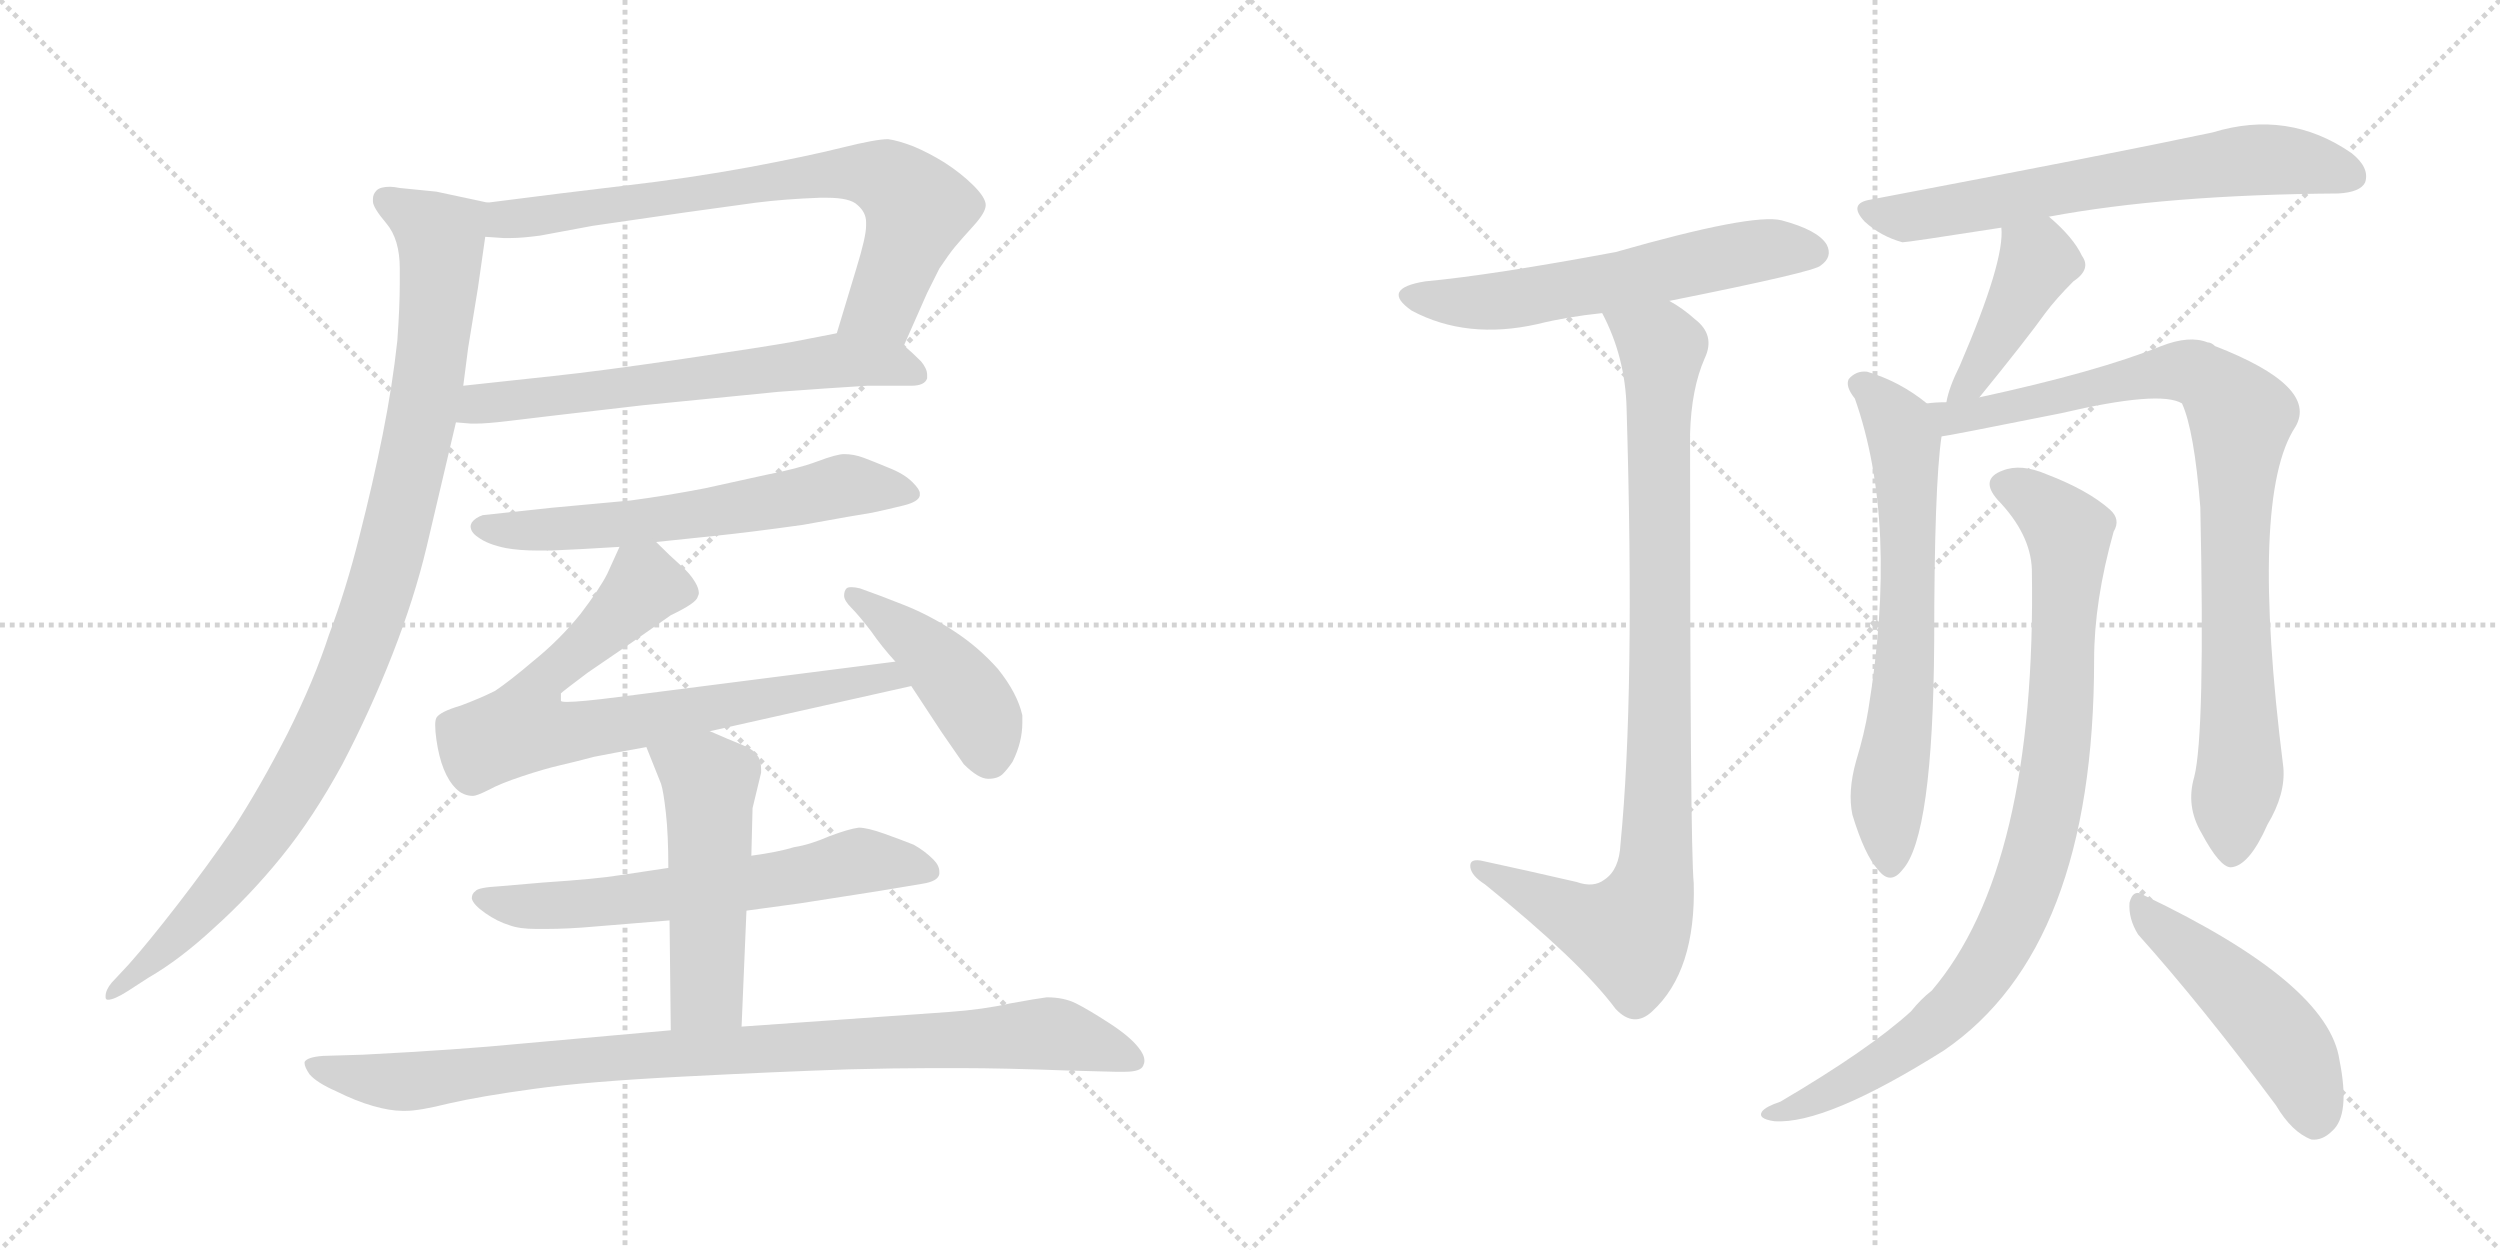 <svg version="1.1" viewBox="0 0 2048 1024" xmlns="http://www.w3.org/2000/svg">
  <g stroke="lightgray" stroke-dasharray="1,1" stroke-width="1" transform="scale(4, 4)">
    <line x1="0" y1="0" x2="256" y2="256"></line>
    <line x1="256" y1="0" x2="0" y2="256"></line>
    <line x1="128" y1="0" x2="128" y2="256"></line>
    <line x1="0" y1="128" x2="256" y2="128"></line>
    <line x1="256" y1="0" x2="512" y2="256"></line>
    <line x1="512" y1="0" x2="256" y2="256"></line>
    <line x1="384" y1="0" x2="384" y2="256"></line>
    <line x1="256" y1="128" x2="512" y2="128"></line>
  </g>
<g transform="scale(1, -1) translate(0, -850)">
   <style type="text/css">
    @keyframes keyframes0 {
      from {
       stroke: black;
       stroke-dashoffset: 737;
       stroke-width: 128;
       }
       71% {
       animation-timing-function: step-end;
       stroke: black;
       stroke-dashoffset: 0;
       stroke-width: 128;
       }
       to {
       stroke: black;
       stroke-width: 1024;
       }
       }
       #make-me-a-hanzi-animation-0 {
         animation: keyframes0 0.85s both;
         animation-delay: 0s;
         animation-timing-function: linear;
       }
    @keyframes keyframes1 {
      from {
       stroke: black;
       stroke-dashoffset: 632;
       stroke-width: 128;
       }
       67% {
       animation-timing-function: step-end;
       stroke: black;
       stroke-dashoffset: 0;
       stroke-width: 128;
       }
       to {
       stroke: black;
       stroke-width: 1024;
       }
       }
       #make-me-a-hanzi-animation-1 {
         animation: keyframes1 0.764s both;
         animation-delay: 0.85s;
         animation-timing-function: linear;
       }
    @keyframes keyframes2 {
      from {
       stroke: black;
       stroke-dashoffset: 1010;
       stroke-width: 128;
       }
       77% {
       animation-timing-function: step-end;
       stroke: black;
       stroke-dashoffset: 0;
       stroke-width: 128;
       }
       to {
       stroke: black;
       stroke-width: 1024;
       }
       }
       #make-me-a-hanzi-animation-2 {
         animation: keyframes2 1.072s both;
         animation-delay: 1.614s;
         animation-timing-function: linear;
       }
    @keyframes keyframes3 {
      from {
       stroke: black;
       stroke-dashoffset: 609;
       stroke-width: 128;
       }
       66% {
       animation-timing-function: step-end;
       stroke: black;
       stroke-dashoffset: 0;
       stroke-width: 128;
       }
       to {
       stroke: black;
       stroke-width: 1024;
       }
       }
       #make-me-a-hanzi-animation-3 {
         animation: keyframes3 0.746s both;
         animation-delay: 2.686s;
         animation-timing-function: linear;
       }
    @keyframes keyframes4 {
      from {
       stroke: black;
       stroke-dashoffset: 762;
       stroke-width: 128;
       }
       71% {
       animation-timing-function: step-end;
       stroke: black;
       stroke-dashoffset: 0;
       stroke-width: 128;
       }
       to {
       stroke: black;
       stroke-width: 1024;
       }
       }
       #make-me-a-hanzi-animation-4 {
         animation: keyframes4 0.87s both;
         animation-delay: 3.432s;
         animation-timing-function: linear;
       }
    @keyframes keyframes5 {
      from {
       stroke: black;
       stroke-dashoffset: 438;
       stroke-width: 128;
       }
       59% {
       animation-timing-function: step-end;
       stroke: black;
       stroke-dashoffset: 0;
       stroke-width: 128;
       }
       to {
       stroke: black;
       stroke-width: 1024;
       }
       }
       #make-me-a-hanzi-animation-5 {
         animation: keyframes5 0.606s both;
         animation-delay: 4.302s;
         animation-timing-function: linear;
       }
    @keyframes keyframes6 {
      from {
       stroke: black;
       stroke-dashoffset: 631;
       stroke-width: 128;
       }
       67% {
       animation-timing-function: step-end;
       stroke: black;
       stroke-dashoffset: 0;
       stroke-width: 128;
       }
       to {
       stroke: black;
       stroke-width: 1024;
       }
       }
       #make-me-a-hanzi-animation-6 {
         animation: keyframes6 0.764s both;
         animation-delay: 4.908s;
         animation-timing-function: linear;
       }
    @keyframes keyframes7 {
      from {
       stroke: black;
       stroke-dashoffset: 512;
       stroke-width: 128;
       }
       63% {
       animation-timing-function: step-end;
       stroke: black;
       stroke-dashoffset: 0;
       stroke-width: 128;
       }
       to {
       stroke: black;
       stroke-width: 1024;
       }
       }
       #make-me-a-hanzi-animation-7 {
         animation: keyframes7 0.667s both;
         animation-delay: 5.672s;
         animation-timing-function: linear;
       }
    @keyframes keyframes8 {
      from {
       stroke: black;
       stroke-dashoffset: 932;
       stroke-width: 128;
       }
       75% {
       animation-timing-function: step-end;
       stroke: black;
       stroke-dashoffset: 0;
       stroke-width: 128;
       }
       to {
       stroke: black;
       stroke-width: 1024;
       }
       }
       #make-me-a-hanzi-animation-8 {
         animation: keyframes8 1.008s both;
         animation-delay: 6.338s;
         animation-timing-function: linear;
       }
    @keyframes keyframes9 {
      from {
       stroke: black;
       stroke-dashoffset: 587;
       stroke-width: 128;
       }
       66% {
       animation-timing-function: step-end;
       stroke: black;
       stroke-dashoffset: 0;
       stroke-width: 128;
       }
       to {
       stroke: black;
       stroke-width: 1024;
       }
       }
       #make-me-a-hanzi-animation-9 {
         animation: keyframes9 0.728s both;
         animation-delay: 7.347s;
         animation-timing-function: linear;
       }
    @keyframes keyframes10 {
      from {
       stroke: black;
       stroke-dashoffset: 922;
       stroke-width: 128;
       }
       75% {
       animation-timing-function: step-end;
       stroke: black;
       stroke-dashoffset: 0;
       stroke-width: 128;
       }
       to {
       stroke: black;
       stroke-width: 1024;
       }
       }
       #make-me-a-hanzi-animation-10 {
         animation: keyframes10 1s both;
         animation-delay: 8.075s;
         animation-timing-function: linear;
       }
    @keyframes keyframes11 {
      from {
       stroke: black;
       stroke-dashoffset: 658;
       stroke-width: 128;
       }
       68% {
       animation-timing-function: step-end;
       stroke: black;
       stroke-dashoffset: 0;
       stroke-width: 128;
       }
       to {
       stroke: black;
       stroke-width: 1024;
       }
       }
       #make-me-a-hanzi-animation-11 {
         animation: keyframes11 0.785s both;
         animation-delay: 9.075s;
         animation-timing-function: linear;
       }
    @keyframes keyframes12 {
      from {
       stroke: black;
       stroke-dashoffset: 418;
       stroke-width: 128;
       }
       58% {
       animation-timing-function: step-end;
       stroke: black;
       stroke-dashoffset: 0;
       stroke-width: 128;
       }
       to {
       stroke: black;
       stroke-width: 1024;
       }
       }
       #make-me-a-hanzi-animation-12 {
         animation: keyframes12 0.59s both;
         animation-delay: 9.86s;
         animation-timing-function: linear;
       }
    @keyframes keyframes13 {
      from {
       stroke: black;
       stroke-dashoffset: 666;
       stroke-width: 128;
       }
       68% {
       animation-timing-function: step-end;
       stroke: black;
       stroke-dashoffset: 0;
       stroke-width: 128;
       }
       to {
       stroke: black;
       stroke-width: 1024;
       }
       }
       #make-me-a-hanzi-animation-13 {
         animation: keyframes13 0.792s both;
         animation-delay: 10.451s;
         animation-timing-function: linear;
       }
    @keyframes keyframes14 {
      from {
       stroke: black;
       stroke-dashoffset: 888;
       stroke-width: 128;
       }
       74% {
       animation-timing-function: step-end;
       stroke: black;
       stroke-dashoffset: 0;
       stroke-width: 128;
       }
       to {
       stroke: black;
       stroke-width: 1024;
       }
       }
       #make-me-a-hanzi-animation-14 {
         animation: keyframes14 0.973s both;
         animation-delay: 11.243s;
         animation-timing-function: linear;
       }
    @keyframes keyframes15 {
      from {
       stroke: black;
       stroke-dashoffset: 907;
       stroke-width: 128;
       }
       75% {
       animation-timing-function: step-end;
       stroke: black;
       stroke-dashoffset: 0;
       stroke-width: 128;
       }
       to {
       stroke: black;
       stroke-width: 1024;
       }
       }
       #make-me-a-hanzi-animation-15 {
         animation: keyframes15 0.988s both;
         animation-delay: 12.215s;
         animation-timing-function: linear;
       }
    @keyframes keyframes16 {
      from {
       stroke: black;
       stroke-dashoffset: 484;
       stroke-width: 128;
       }
       61% {
       animation-timing-function: step-end;
       stroke: black;
       stroke-dashoffset: 0;
       stroke-width: 128;
       }
       to {
       stroke: black;
       stroke-width: 1024;
       }
       }
       #make-me-a-hanzi-animation-16 {
         animation: keyframes16 0.644s both;
         animation-delay: 13.203s;
         animation-timing-function: linear;
       }
</style>
<path d="M 740.5 567.0 L 759.5 610.0 L 769.5 630.0 Q 777.5 642.0 782.5 648.0 Q 787.5 654.0 797.5 665.0 Q 807.5 676.0 807.5 682.0 Q 807.5 688.0 797.5 698.0 Q 787.5 708.0 773.5 717.0 Q 760.5 725.0 748.5 730.0 Q 735.5 735.0 727.5 736.0 Q 717.5 736.0 689.5 729.0 Q 661.5 722.0 613.5 713.0 Q 564.5 704.0 512.5 698.0 Q 461.5 692.0 399.5 684.0 C 369.5 680.0 367.5 658.0 397.5 656.0 L 412.5 655.0 L 418.5 655.0 Q 427.5 655.0 442.5 657.0 L 485.5 665.0 L 561.5 676.0 L 619.5 684.0 Q 643.5 687.0 671.5 688.0 L 677.5 688.0 Q 696.5 688.0 702.5 682.0 Q 709.5 676.0 709.5 668.0 L 709.5 665.0 Q 709.5 656.0 701.5 630.0 L 685.5 577.0 C 676.5 548.0 728.5 540.0 740.5 567.0 Z" fill="lightgray"></path> 
<path d="M 373.5 504.0 L 385.5 503.0 L 390.5 503.0 Q 398.5 503.0 415.5 505.0 Q 439.5 508.0 526.5 518.0 L 637.5 529.0 Q 677.5 532.0 710.5 534.0 L 746.5 534.0 Q 757.5 534.0 759.5 540.0 L 759.5 543.0 Q 759.5 548.0 754.5 554.0 Q 747.5 561.0 740.5 567.0 C 721.5 584.0 714.5 583.0 685.5 577.0 L 649.5 570.0 Q 627.5 566.0 559.5 556.0 Q 491.5 546.0 453.5 542.0 L 379.5 534.0 C 349.5 531.0 343.5 506.0 373.5 504.0 Z" fill="lightgray"></path> 
<path d="M 399.5 684.0 L 357.5 693.0 L 327.5 696.0 Q 322.5 697.0 319.5 697.0 Q 311.5 697.0 308.5 694.0 Q 305.5 691.0 305.5 687.0 L 305.5 685.0 Q 305.5 680.0 316.5 667.0 Q 327.5 654.0 327.5 630.0 L 327.5 618.0 Q 327.5 599.0 325.5 571.0 Q 321.5 534.0 313.5 494.0 Q 305.5 454.0 294.5 411.0 Q 283.5 367.0 269.5 330.0 Q 257.5 293.0 235.5 249.0 Q 213.5 206.0 191.5 172.0 Q 169.5 140.0 145.5 109.0 Q 121.5 78.0 105.5 60.0 L 91.5 45.0 Q 86.5 39.0 86.5 34.0 L 86.5 33.0 Q 86.5 31.0 88.5 31.0 Q 93.5 31.0 104.5 38.0 L 121.5 49.0 Q 147.5 64.0 175.5 90.0 Q 204.5 116.0 230.5 148.0 Q 256.5 180.0 280.5 224.0 Q 303.5 268.0 321.5 314.0 Q 339.5 360.0 349.5 402.0 L 373.5 504.0 L 379.5 534.0 L 383.5 565.0 L 391.5 614.0 L 397.5 656.0 C 401.5 684.0 401.5 684.0 399.5 684.0 Z" fill="lightgray"></path> 
<path d="M 537.5 406.0 L 585.5 411.0 Q 614.5 414.0 657.5 420.0 Q 701.5 428.0 714.5 430.0 Q 728.5 433.0 740.5 436.0 Q 752.5 439.0 753.5 444.0 L 753.5 446.0 Q 753.5 449.0 747.5 455.0 Q 740.5 462.0 727.5 467.0 Q 715.5 472.0 707.5 475.0 Q 699.5 478.0 691.5 478.0 Q 685.5 478.0 669.5 472.0 Q 653.5 466.0 627.5 461.0 L 577.5 450.0 Q 546.5 444.0 516.5 440.0 L 451.5 434.0 L 395.5 428.0 Q 389.5 426.0 386.5 422.0 Q 385.5 420.0 385.5 419.0 Q 385.5 414.0 391.5 410.0 Q 399.5 404.0 414.5 401.0 Q 425.5 399.0 440.5 399.0 L 451.5 399.0 Q 475.5 400.0 507.5 402.0 L 537.5 406.0 Z" fill="lightgray"></path> 
<path d="M 581.5 251.0 L 746.5 288.0 C 775.5 295.0 763.5 312.0 733.5 308.0 L 506.5 279.0 Q 475.5 275.0 464.5 275.0 Q 459.5 275.0 459.5 276.0 L 459.5 282.0 Q 461.5 284.0 481.5 299.0 L 519.5 325.0 L 549.5 346.0 Q 570.5 356.0 571.5 361.0 Q 572.5 363.0 572.5 364.0 Q 572.5 368.0 569.5 373.0 Q 565.5 380.0 557.5 387.0 Q 549.5 394.0 537.5 406.0 C 517.5 425.0 517.5 425.0 507.5 402.0 L 497.5 380.0 Q 491.5 368.0 475.5 347.0 Q 458.5 326.0 437.5 309.0 Q 417.5 292.0 405.5 284.0 Q 393.5 278.0 377.5 272.0 Q 360.5 267.0 357.5 262.0 Q 356.5 260.0 356.5 256.0 Q 356.5 251.0 357.5 244.0 Q 359.5 230.0 363.5 220.0 Q 367.5 210.0 373.5 204.0 Q 379.5 198.0 387.5 198.0 Q 390.5 198.0 400.5 203.0 Q 409.5 208.0 427.5 214.0 Q 445.5 220.0 458.5 223.0 Q 471.5 226.0 486.5 230.0 Q 501.5 233.0 529.5 238.0 L 581.5 251.0 Z" fill="lightgray"></path> 
<path d="M 746.5 288.0 L 771.5 250.0 L 789.5 224.0 Q 801.5 212.0 809.5 212.0 Q 817.5 212.0 821.5 216.0 Q 825.5 220.0 829.5 226.0 Q 837.5 242.0 837.5 258.0 L 837.5 264.0 Q 833.5 282.0 817.5 302.0 Q 801.5 320.0 781.5 333.0 Q 761.5 346.0 741.5 354.0 Q 721.5 362.0 704.5 368.0 Q 700.5 369.0 697.5 369.0 Q 694.5 369.0 693.5 368.0 Q 691.5 366.0 691.5 362.0 Q 691.5 358.0 697.5 352.0 Q 703.5 346.0 713.5 333.0 Q 722.5 320.0 733.5 308.0 L 746.5 288.0 Z" fill="lightgray"></path> 
<path d="M 611.5 104.0 L 655.5 110.0 L 719.5 120.0 L 755.5 126.0 Q 768.5 128.0 769.5 134.0 L 769.5 136.0 Q 769.5 141.0 764.5 146.0 Q 757.5 153.0 748.5 158.0 Q 738.5 162.0 724.5 167.0 Q 710.5 172.0 703.5 172.0 Q 695.5 171.0 679.5 165.0 Q 663.5 158.0 650.5 156.0 Q 637.5 152.0 615.5 149.0 L 547.5 139.0 L 507.5 133.0 Q 489.5 130.0 444.5 127.0 L 409.5 124.0 Q 391.5 123.0 389.5 120.0 Q 386.5 118.0 386.5 114.0 Q 387.5 109.0 397.5 102.0 Q 407.5 95.0 417.5 92.0 Q 425.5 89.0 439.5 89.0 L 446.5 89.0 Q 465.5 89.0 487.5 91.0 L 548.5 96.0 L 611.5 104.0 Z" fill="lightgray"></path> 
<path d="M 607.5 9.0 L 611.5 104.0 L 615.5 149.0 L 616.5 188.0 L 623.5 217.0 L 623.5 220.0 Q 623.5 227.0 620.5 231.0 Q 617.5 236.0 607.5 240.0 Q 597.5 244.0 581.5 251.0 C 553.5 263.0 518.5 266.0 529.5 238.0 L 541.5 208.0 Q 543.5 202.0 545.5 184.0 Q 547.5 166.0 547.5 139.0 L 548.5 96.0 L 549.5 6.0 C 549.5 -24.0 606.5 -21.0 607.5 9.0 Z" fill="lightgray"></path> 
<path d="M 549.5 6.0 L 426.5 -5.0 Q 375.5 -10.0 297.5 -14.0 L 264.5 -15.0 Q 251.5 -16.0 249.5 -20.0 L 249.5 -21.0 Q 249.5 -24.0 253.5 -30.0 Q 259.5 -37.0 275.5 -44.0 Q 291.5 -52.0 305.5 -56.0 Q 319.5 -60.0 329.5 -60.0 L 332.5 -60.0 Q 343.5 -60.0 367.5 -54.0 Q 393.5 -48.0 437.5 -42.0 Q 480.5 -36.0 558.5 -32.0 Q 635.5 -28.0 695.5 -26.0 Q 734.5 -25.0 762.5 -25.0 L 787.5 -25.0 Q 821.5 -25.0 875.5 -27.0 L 913.5 -28.0 L 921.5 -28.0 Q 934.5 -28.0 936.5 -23.0 Q 937.5 -21.0 937.5 -19.0 Q 937.5 -14.0 932.5 -8.0 Q 925.5 1.0 908.5 12.0 Q 891.5 23.0 881.5 28.0 Q 871.5 33.0 857.5 33.0 Q 849.5 32.0 827.5 28.0 Q 805.5 23.0 777.5 21.0 L 607.5 9.0 L 549.5 6.0 Z" fill="lightgray"></path> 
<path d="M 1367.5 603.5 Q 1487.5 627.5 1491.5 632.5 Q 1501.5 639.5 1496.5 649.5 Q 1489.5 661.5 1459.5 669.5 Q 1435.5 675.5 1323.5 643.5 Q 1221.5 624.5 1167.5 619.5 Q 1130.5 613.5 1156.5 595.5 Q 1201.5 571.5 1259.5 584.5 Q 1283.5 590.5 1312.5 593.5 L 1367.5 603.5 Z" fill="lightgray"></path> 
<path d="M 1291.5 127.5 Q 1252.5 136.5 1215.5 144.5 Q 1203.5 147.5 1204.5 139.5 Q 1205.5 132.5 1216.5 125.5 Q 1294.5 62.5 1323.5 23.5 Q 1338.5 7.5 1353.5 21.5 Q 1389.5 54.5 1387.5 126.5 Q 1384.5 156.5 1384.5 494.5 Q 1385.5 531.5 1396.5 556.5 Q 1405.5 575.5 1388.5 588.5 Q 1378.5 597.5 1367.5 603.5 C 1342.5 620.5 1300.5 620.5 1312.5 593.5 Q 1331.5 557.5 1332.5 515.5 Q 1339.5 280.5 1327.5 158.5 Q 1326.5 137.5 1314.5 129.5 Q 1305.5 122.5 1291.5 127.5 Z" fill="lightgray"></path> 
<path d="M 1678.5 672.5 Q 1774.5 690.5 1915.5 691.5 Q 1933.5 692.5 1937.5 700.5 Q 1941.5 712.5 1926.5 724.5 Q 1874.5 760.5 1812.5 741.5 Q 1727.5 723.5 1532.5 686.5 Q 1513.5 683.5 1527.5 668.5 Q 1540.5 656.5 1558.5 651.5 Q 1562.5 651.5 1639.5 663.5 L 1678.5 672.5 Z" fill="lightgray"></path> 
<path d="M 1621.5 524.5 Q 1660.5 572.5 1675.5 593.5 Q 1684.5 605.5 1698.5 619.5 Q 1713.5 629.5 1705.5 640.5 Q 1698.5 655.5 1678.5 672.5 C 1655.5 692.5 1638.5 693.5 1639.5 663.5 Q 1642.5 636.5 1605.5 550.5 Q 1596.5 532.5 1594.5 520.5 C 1587.5 491.5 1602.5 501.5 1621.5 524.5 Z" fill="lightgray"></path> 
<path d="M 1578.5 519.5 Q 1556.5 537.5 1529.5 545.5 Q 1520.5 546.5 1514.5 539.5 Q 1511.5 533.5 1519.5 523.5 Q 1555.5 421.5 1530.5 268.5 Q 1527.5 249.5 1520.5 226.5 Q 1513.5 201.5 1517.5 182.5 Q 1527.5 149.5 1538.5 137.5 Q 1548.5 124.5 1558.5 137.5 Q 1583.5 164.5 1584.5 324.5 Q 1584.5 451.5 1590.5 492.5 C 1592.5 509.5 1592.5 509.5 1578.5 519.5 Z" fill="lightgray"></path> 
<path d="M 1797.5 213.5 Q 1790.5 189.5 1803.5 167.5 Q 1818.5 139.5 1827.5 139.5 Q 1842.5 140.5 1857.5 174.5 Q 1872.5 199.5 1870.5 221.5 Q 1842.5 443.5 1880.5 500.5 Q 1899.5 533.5 1814.5 566.5 Q 1811.5 569.5 1808.5 569.5 Q 1793.5 575.5 1770.5 566.5 Q 1718.5 545.5 1621.5 524.5 L 1594.5 520.5 Q 1585.5 520.5 1578.5 519.5 C 1548.5 517.5 1560.5 487.5 1590.5 492.5 Q 1593.5 492.5 1688.5 511.5 Q 1769.5 530.5 1787.5 519.5 Q 1797.5 497.5 1802.5 434.5 Q 1806.5 248.5 1797.5 213.5 Z" fill="lightgray"></path> 
<path d="M 1664.5 383.5 Q 1668.5 139.5 1582.5 38.5 Q 1573.5 31.5 1565.5 21.5 Q 1531.5 -9.5 1458.5 -52.5 Q 1446.5 -56.5 1443.5 -60.5 Q 1439.5 -66.5 1453.5 -68.5 Q 1495.5 -71.5 1592.5 -10.5 Q 1715.5 73.5 1715.5 309.5 Q 1715.5 357.5 1731.5 414.5 Q 1737.5 424.5 1728.5 432.5 Q 1710.5 448.5 1676.5 461.5 Q 1655.5 470.5 1640.5 464.5 Q 1621.5 457.5 1636.5 440.5 Q 1663.5 412.5 1664.5 383.5 Z" fill="lightgray"></path> 
<path d="M 1751.5 84.5 Q 1803.5 26.5 1864.5 -55.5 Q 1877.5 -77.5 1893.5 -83.5 Q 1902.5 -84.5 1910.5 -76.5 Q 1925.5 -63.5 1916.5 -18.5 Q 1907.5 44.5 1756.5 116.5 Q 1747.5 122.5 1744.5 110.5 Q 1743.5 97.5 1751.5 84.5 Z" fill="lightgray"></path> 
      <clipPath id="make-me-a-hanzi-clip-0">
      <path d="M 740.5 567.0 L 759.5 610.0 L 769.5 630.0 Q 777.5 642.0 782.5 648.0 Q 787.5 654.0 797.5 665.0 Q 807.5 676.0 807.5 682.0 Q 807.5 688.0 797.5 698.0 Q 787.5 708.0 773.5 717.0 Q 760.5 725.0 748.5 730.0 Q 735.5 735.0 727.5 736.0 Q 717.5 736.0 689.5 729.0 Q 661.5 722.0 613.5 713.0 Q 564.5 704.0 512.5 698.0 Q 461.5 692.0 399.5 684.0 C 369.5 680.0 367.5 658.0 397.5 656.0 L 412.5 655.0 L 418.5 655.0 Q 427.5 655.0 442.5 657.0 L 485.5 665.0 L 561.5 676.0 L 619.5 684.0 Q 643.5 687.0 671.5 688.0 L 677.5 688.0 Q 696.5 688.0 702.5 682.0 Q 709.5 676.0 709.5 668.0 L 709.5 665.0 Q 709.5 656.0 701.5 630.0 L 685.5 577.0 C 676.5 548.0 728.5 540.0 740.5 567.0 Z" fill="lightgray"></path>
      </clipPath>
      <path clip-path="url(#make-me-a-hanzi-clip-0)" d="M 405.5 662.0 L 424.5 672.0 L 643.5 704.0 L 703.5 709.0 L 725.5 704.0 L 751.5 679.0 L 748.5 667.0 L 723.5 600.0 L 693.5 582.0 " fill="none" id="make-me-a-hanzi-animation-0" stroke-dasharray="609 1218" stroke-linecap="round"></path>

      <clipPath id="make-me-a-hanzi-clip-1">
      <path d="M 373.5 504.0 L 385.5 503.0 L 390.5 503.0 Q 398.5 503.0 415.5 505.0 Q 439.5 508.0 526.5 518.0 L 637.5 529.0 Q 677.5 532.0 710.5 534.0 L 746.5 534.0 Q 757.5 534.0 759.5 540.0 L 759.5 543.0 Q 759.5 548.0 754.5 554.0 Q 747.5 561.0 740.5 567.0 C 721.5 584.0 714.5 583.0 685.5 577.0 L 649.5 570.0 Q 627.5 566.0 559.5 556.0 Q 491.5 546.0 453.5 542.0 L 379.5 534.0 C 349.5 531.0 343.5 506.0 373.5 504.0 Z" fill="lightgray"></path>
      </clipPath>
      <path clip-path="url(#make-me-a-hanzi-clip-1)" d="M 380.5 510.0 L 403.5 521.0 L 683.5 555.0 L 728.5 551.0 L 750.5 542.0 " fill="none" id="make-me-a-hanzi-animation-1" stroke-dasharray="504 1008" stroke-linecap="round"></path>

      <clipPath id="make-me-a-hanzi-clip-2">
      <path d="M 399.5 684.0 L 357.5 693.0 L 327.5 696.0 Q 322.5 697.0 319.5 697.0 Q 311.5 697.0 308.5 694.0 Q 305.5 691.0 305.5 687.0 L 305.5 685.0 Q 305.5 680.0 316.5 667.0 Q 327.5 654.0 327.5 630.0 L 327.5 618.0 Q 327.5 599.0 325.5 571.0 Q 321.5 534.0 313.5 494.0 Q 305.5 454.0 294.5 411.0 Q 283.5 367.0 269.5 330.0 Q 257.5 293.0 235.5 249.0 Q 213.5 206.0 191.5 172.0 Q 169.5 140.0 145.5 109.0 Q 121.5 78.0 105.5 60.0 L 91.5 45.0 Q 86.5 39.0 86.5 34.0 L 86.5 33.0 Q 86.5 31.0 88.5 31.0 Q 93.5 31.0 104.5 38.0 L 121.5 49.0 Q 147.5 64.0 175.5 90.0 Q 204.5 116.0 230.5 148.0 Q 256.5 180.0 280.5 224.0 Q 303.5 268.0 321.5 314.0 Q 339.5 360.0 349.5 402.0 L 373.5 504.0 L 379.5 534.0 L 383.5 565.0 L 391.5 614.0 L 397.5 656.0 C 401.5 684.0 401.5 684.0 399.5 684.0 Z" fill="lightgray"></path>
      </clipPath>
      <path clip-path="url(#make-me-a-hanzi-clip-2)" d="M 316.5 686.0 L 361.5 654.0 L 360.5 624.0 L 341.5 488.0 L 299.5 331.0 L 261.5 242.0 L 208.5 156.0 L 159.5 97.0 L 89.5 34.0 " fill="none" id="make-me-a-hanzi-animation-2" stroke-dasharray="882 1764" stroke-linecap="round"></path>

      <clipPath id="make-me-a-hanzi-clip-3">
      <path d="M 537.5 406.0 L 585.5 411.0 Q 614.5 414.0 657.5 420.0 Q 701.5 428.0 714.5 430.0 Q 728.5 433.0 740.5 436.0 Q 752.5 439.0 753.5 444.0 L 753.5 446.0 Q 753.5 449.0 747.5 455.0 Q 740.5 462.0 727.5 467.0 Q 715.5 472.0 707.5 475.0 Q 699.5 478.0 691.5 478.0 Q 685.5 478.0 669.5 472.0 Q 653.5 466.0 627.5 461.0 L 577.5 450.0 Q 546.5 444.0 516.5 440.0 L 451.5 434.0 L 395.5 428.0 Q 389.5 426.0 386.5 422.0 Q 385.5 420.0 385.5 419.0 Q 385.5 414.0 391.5 410.0 Q 399.5 404.0 414.5 401.0 Q 425.5 399.0 440.5 399.0 L 451.5 399.0 Q 475.5 400.0 507.5 402.0 L 537.5 406.0 Z" fill="lightgray"></path>
      </clipPath>
      <path clip-path="url(#make-me-a-hanzi-clip-3)" d="M 393.5 418.0 L 511.5 421.0 L 691.5 452.0 L 743.5 445.0 " fill="none" id="make-me-a-hanzi-animation-3" stroke-dasharray="481 962" stroke-linecap="round"></path>

      <clipPath id="make-me-a-hanzi-clip-4">
      <path d="M 581.5 251.0 L 746.5 288.0 C 775.5 295.0 763.5 312.0 733.5 308.0 L 506.5 279.0 Q 475.5 275.0 464.5 275.0 Q 459.5 275.0 459.5 276.0 L 459.5 282.0 Q 461.5 284.0 481.5 299.0 L 519.5 325.0 L 549.5 346.0 Q 570.5 356.0 571.5 361.0 Q 572.5 363.0 572.5 364.0 Q 572.5 368.0 569.5 373.0 Q 565.5 380.0 557.5 387.0 Q 549.5 394.0 537.5 406.0 C 517.5 425.0 517.5 425.0 507.5 402.0 L 497.5 380.0 Q 491.5 368.0 475.5 347.0 Q 458.5 326.0 437.5 309.0 Q 417.5 292.0 405.5 284.0 Q 393.5 278.0 377.5 272.0 Q 360.5 267.0 357.5 262.0 Q 356.5 260.0 356.5 256.0 Q 356.5 251.0 357.5 244.0 Q 359.5 230.0 363.5 220.0 Q 367.5 210.0 373.5 204.0 Q 379.5 198.0 387.5 198.0 Q 390.5 198.0 400.5 203.0 Q 409.5 208.0 427.5 214.0 Q 445.5 220.0 458.5 223.0 Q 471.5 226.0 486.5 230.0 Q 501.5 233.0 529.5 238.0 L 581.5 251.0 Z" fill="lightgray"></path>
      </clipPath>
      <path clip-path="url(#make-me-a-hanzi-clip-4)" d="M 562.5 366.0 L 528.5 370.0 L 442.5 290.0 L 428.5 254.0 L 487.5 253.0 L 727.5 297.0 L 738.5 290.0 " fill="none" id="make-me-a-hanzi-animation-4" stroke-dasharray="634 1268" stroke-linecap="round"></path>

      <clipPath id="make-me-a-hanzi-clip-5">
      <path d="M 746.5 288.0 L 771.5 250.0 L 789.5 224.0 Q 801.5 212.0 809.5 212.0 Q 817.5 212.0 821.5 216.0 Q 825.5 220.0 829.5 226.0 Q 837.5 242.0 837.5 258.0 L 837.5 264.0 Q 833.5 282.0 817.5 302.0 Q 801.5 320.0 781.5 333.0 Q 761.5 346.0 741.5 354.0 Q 721.5 362.0 704.5 368.0 Q 700.5 369.0 697.5 369.0 Q 694.5 369.0 693.5 368.0 Q 691.5 366.0 691.5 362.0 Q 691.5 358.0 697.5 352.0 Q 703.5 346.0 713.5 333.0 Q 722.5 320.0 733.5 308.0 L 746.5 288.0 Z" fill="lightgray"></path>
      </clipPath>
      <path clip-path="url(#make-me-a-hanzi-clip-5)" d="M 696.5 364.0 L 780.5 295.0 L 804.5 260.0 L 810.5 230.0 " fill="none" id="make-me-a-hanzi-animation-5" stroke-dasharray="310 620" stroke-linecap="round"></path>

      <clipPath id="make-me-a-hanzi-clip-6">
      <path d="M 611.5 104.0 L 655.5 110.0 L 719.5 120.0 L 755.5 126.0 Q 768.5 128.0 769.5 134.0 L 769.5 136.0 Q 769.5 141.0 764.5 146.0 Q 757.5 153.0 748.5 158.0 Q 738.5 162.0 724.5 167.0 Q 710.5 172.0 703.5 172.0 Q 695.5 171.0 679.5 165.0 Q 663.5 158.0 650.5 156.0 Q 637.5 152.0 615.5 149.0 L 547.5 139.0 L 507.5 133.0 Q 489.5 130.0 444.5 127.0 L 409.5 124.0 Q 391.5 123.0 389.5 120.0 Q 386.5 118.0 386.5 114.0 Q 387.5 109.0 397.5 102.0 Q 407.5 95.0 417.5 92.0 Q 425.5 89.0 439.5 89.0 L 446.5 89.0 Q 465.5 89.0 487.5 91.0 L 548.5 96.0 L 611.5 104.0 Z" fill="lightgray"></path>
      </clipPath>
      <path clip-path="url(#make-me-a-hanzi-clip-6)" d="M 393.5 114.0 L 434.5 107.0 L 508.5 112.0 L 630.5 128.0 L 704.5 145.0 L 763.5 135.0 " fill="none" id="make-me-a-hanzi-animation-6" stroke-dasharray="503 1006" stroke-linecap="round"></path>

      <clipPath id="make-me-a-hanzi-clip-7">
      <path d="M 607.5 9.0 L 611.5 104.0 L 615.5 149.0 L 616.5 188.0 L 623.5 217.0 L 623.5 220.0 Q 623.5 227.0 620.5 231.0 Q 617.5 236.0 607.5 240.0 Q 597.5 244.0 581.5 251.0 C 553.5 263.0 518.5 266.0 529.5 238.0 L 541.5 208.0 Q 543.5 202.0 545.5 184.0 Q 547.5 166.0 547.5 139.0 L 548.5 96.0 L 549.5 6.0 C 549.5 -24.0 606.5 -21.0 607.5 9.0 Z" fill="lightgray"></path>
      </clipPath>
      <path clip-path="url(#make-me-a-hanzi-clip-7)" d="M 537.5 235.0 L 581.5 209.0 L 579.5 37.0 L 556.5 14.0 " fill="none" id="make-me-a-hanzi-animation-7" stroke-dasharray="384 768" stroke-linecap="round"></path>

      <clipPath id="make-me-a-hanzi-clip-8">
      <path d="M 549.5 6.0 L 426.5 -5.0 Q 375.5 -10.0 297.5 -14.0 L 264.5 -15.0 Q 251.5 -16.0 249.5 -20.0 L 249.5 -21.0 Q 249.5 -24.0 253.5 -30.0 Q 259.5 -37.0 275.5 -44.0 Q 291.5 -52.0 305.5 -56.0 Q 319.5 -60.0 329.5 -60.0 L 332.5 -60.0 Q 343.5 -60.0 367.5 -54.0 Q 393.5 -48.0 437.5 -42.0 Q 480.5 -36.0 558.5 -32.0 Q 635.5 -28.0 695.5 -26.0 Q 734.5 -25.0 762.5 -25.0 L 787.5 -25.0 Q 821.5 -25.0 875.5 -27.0 L 913.5 -28.0 L 921.5 -28.0 Q 934.5 -28.0 936.5 -23.0 Q 937.5 -21.0 937.5 -19.0 Q 937.5 -14.0 932.5 -8.0 Q 925.5 1.0 908.5 12.0 Q 891.5 23.0 881.5 28.0 Q 871.5 33.0 857.5 33.0 Q 849.5 32.0 827.5 28.0 Q 805.5 23.0 777.5 21.0 L 607.5 9.0 L 549.5 6.0 Z" fill="lightgray"></path>
      </clipPath>
      <path clip-path="url(#make-me-a-hanzi-clip-8)" d="M 258.5 -20.0 L 287.5 -32.0 L 331.5 -36.0 L 543.5 -13.0 L 841.5 3.0 L 874.5 1.0 L 926.5 -18.0 " fill="none" id="make-me-a-hanzi-animation-8" stroke-dasharray="804 1608" stroke-linecap="round"></path>

      <clipPath id="make-me-a-hanzi-clip-9">
      <path d="M 1367.5 603.5 Q 1487.5 627.5 1491.5 632.5 Q 1501.5 639.5 1496.5 649.5 Q 1489.5 661.5 1459.5 669.5 Q 1435.5 675.5 1323.5 643.5 Q 1221.5 624.5 1167.5 619.5 Q 1130.5 613.5 1156.5 595.5 Q 1201.5 571.5 1259.5 584.5 Q 1283.5 590.5 1312.5 593.5 L 1367.5 603.5 Z" fill="lightgray"></path>
      </clipPath>
      <path clip-path="url(#make-me-a-hanzi-clip-9)" d="M 1159.5 608.5 L 1194.5 601.5 L 1233.5 603.5 L 1431.5 643.5 L 1485.5 643.5 " fill="none" id="make-me-a-hanzi-animation-9" stroke-dasharray="459 918" stroke-linecap="round"></path>

      <clipPath id="make-me-a-hanzi-clip-10">
      <path d="M 1291.5 127.5 Q 1252.5 136.5 1215.5 144.5 Q 1203.5 147.5 1204.5 139.5 Q 1205.5 132.5 1216.5 125.5 Q 1294.5 62.5 1323.5 23.5 Q 1338.5 7.5 1353.5 21.5 Q 1389.5 54.5 1387.5 126.5 Q 1384.5 156.5 1384.5 494.5 Q 1385.5 531.5 1396.5 556.5 Q 1405.5 575.5 1388.5 588.5 Q 1378.5 597.5 1367.5 603.5 C 1342.5 620.5 1300.5 620.5 1312.5 593.5 Q 1331.5 557.5 1332.5 515.5 Q 1339.5 280.5 1327.5 158.5 Q 1326.5 137.5 1314.5 129.5 Q 1305.5 122.5 1291.5 127.5 Z" fill="lightgray"></path>
      </clipPath>
      <path clip-path="url(#make-me-a-hanzi-clip-10)" d="M 1320.5 589.5 L 1361.5 561.5 L 1360.5 257.5 L 1351.5 116.5 L 1335.5 84.5 L 1297.5 95.5 L 1211.5 138.5 " fill="none" id="make-me-a-hanzi-animation-10" stroke-dasharray="794 1588" stroke-linecap="round"></path>

      <clipPath id="make-me-a-hanzi-clip-11">
      <path d="M 1678.5 672.5 Q 1774.5 690.5 1915.5 691.5 Q 1933.5 692.5 1937.5 700.5 Q 1941.5 712.5 1926.5 724.5 Q 1874.5 760.5 1812.5 741.5 Q 1727.5 723.5 1532.5 686.5 Q 1513.5 683.5 1527.5 668.5 Q 1540.5 656.5 1558.5 651.5 Q 1562.5 651.5 1639.5 663.5 L 1678.5 672.5 Z" fill="lightgray"></path>
      </clipPath>
      <path clip-path="url(#make-me-a-hanzi-clip-11)" d="M 1530.5 677.5 L 1558.5 671.5 L 1839.5 718.5 L 1884.5 717.5 L 1926.5 705.5 " fill="none" id="make-me-a-hanzi-animation-11" stroke-dasharray="530 1060" stroke-linecap="round"></path>

      <clipPath id="make-me-a-hanzi-clip-12">
      <path d="M 1621.5 524.5 Q 1660.5 572.5 1675.5 593.5 Q 1684.5 605.5 1698.5 619.5 Q 1713.5 629.5 1705.5 640.5 Q 1698.5 655.5 1678.5 672.5 C 1655.5 692.5 1638.5 693.5 1639.5 663.5 Q 1642.5 636.5 1605.5 550.5 Q 1596.5 532.5 1594.5 520.5 C 1587.5 491.5 1602.5 501.5 1621.5 524.5 Z" fill="lightgray"></path>
      </clipPath>
      <path clip-path="url(#make-me-a-hanzi-clip-12)" d="M 1647.5 659.5 L 1668.5 634.5 L 1617.5 540.5 L 1600.5 526.5 " fill="none" id="make-me-a-hanzi-animation-12" stroke-dasharray="290 580" stroke-linecap="round"></path>

      <clipPath id="make-me-a-hanzi-clip-13">
      <path d="M 1578.5 519.5 Q 1556.5 537.5 1529.5 545.5 Q 1520.5 546.5 1514.5 539.5 Q 1511.5 533.5 1519.5 523.5 Q 1555.5 421.5 1530.5 268.5 Q 1527.5 249.5 1520.5 226.5 Q 1513.5 201.5 1517.5 182.5 Q 1527.5 149.5 1538.5 137.5 Q 1548.5 124.5 1558.5 137.5 Q 1583.5 164.5 1584.5 324.5 Q 1584.5 451.5 1590.5 492.5 C 1592.5 509.5 1592.5 509.5 1578.5 519.5 Z" fill="lightgray"></path>
      </clipPath>
      <path clip-path="url(#make-me-a-hanzi-clip-13)" d="M 1522.5 535.5 L 1556.5 501.5 L 1560.5 489.5 L 1563.5 357.5 L 1560.5 287.5 L 1546.5 201.5 L 1548.5 141.5 " fill="none" id="make-me-a-hanzi-animation-13" stroke-dasharray="538 1076" stroke-linecap="round"></path>

      <clipPath id="make-me-a-hanzi-clip-14">
      <path d="M 1797.5 213.5 Q 1790.5 189.5 1803.5 167.5 Q 1818.5 139.5 1827.5 139.5 Q 1842.5 140.5 1857.5 174.5 Q 1872.5 199.5 1870.5 221.5 Q 1842.5 443.5 1880.5 500.5 Q 1899.5 533.5 1814.5 566.5 Q 1811.5 569.5 1808.5 569.5 Q 1793.5 575.5 1770.5 566.5 Q 1718.5 545.5 1621.5 524.5 L 1594.5 520.5 Q 1585.5 520.5 1578.5 519.5 C 1548.5 517.5 1560.5 487.5 1590.5 492.5 Q 1593.5 492.5 1688.5 511.5 Q 1769.5 530.5 1787.5 519.5 Q 1797.5 497.5 1802.5 434.5 Q 1806.5 248.5 1797.5 213.5 Z" fill="lightgray"></path>
      </clipPath>
      <path clip-path="url(#make-me-a-hanzi-clip-14)" d="M 1582.5 513.5 L 1597.5 507.5 L 1630.5 512.5 L 1784.5 546.5 L 1815.5 534.5 L 1830.5 516.5 L 1835.5 507.5 L 1830.5 351.5 L 1835.5 227.5 L 1828.5 150.5 " fill="none" id="make-me-a-hanzi-animation-14" stroke-dasharray="760 1520" stroke-linecap="round"></path>

      <clipPath id="make-me-a-hanzi-clip-15">
      <path d="M 1664.5 383.5 Q 1668.5 139.5 1582.5 38.5 Q 1573.5 31.5 1565.5 21.5 Q 1531.5 -9.5 1458.5 -52.5 Q 1446.5 -56.5 1443.5 -60.5 Q 1439.5 -66.5 1453.5 -68.5 Q 1495.5 -71.5 1592.5 -10.5 Q 1715.5 73.5 1715.5 309.5 Q 1715.5 357.5 1731.5 414.5 Q 1737.5 424.5 1728.5 432.5 Q 1710.5 448.5 1676.5 461.5 Q 1655.5 470.5 1640.5 464.5 Q 1621.5 457.5 1636.5 440.5 Q 1663.5 412.5 1664.5 383.5 Z" fill="lightgray"></path>
      </clipPath>
      <path clip-path="url(#make-me-a-hanzi-clip-15)" d="M 1642.5 451.5 L 1663.5 443.5 L 1694.5 413.5 L 1683.5 222.5 L 1656.5 114.5 L 1619.5 45.5 L 1573.5 -0.5 L 1510.5 -39.5 L 1449.5 -63.5 " fill="none" id="make-me-a-hanzi-animation-15" stroke-dasharray="779 1558" stroke-linecap="round"></path>

      <clipPath id="make-me-a-hanzi-clip-16">
      <path d="M 1751.5 84.5 Q 1803.5 26.5 1864.5 -55.5 Q 1877.5 -77.5 1893.5 -83.5 Q 1902.5 -84.5 1910.5 -76.5 Q 1925.5 -63.5 1916.5 -18.5 Q 1907.5 44.5 1756.5 116.5 Q 1747.5 122.5 1744.5 110.5 Q 1743.5 97.5 1751.5 84.5 Z" fill="lightgray"></path>
      </clipPath>
      <path clip-path="url(#make-me-a-hanzi-clip-16)" d="M 1754.5 104.5 L 1809.5 59.5 L 1873.5 -6.5 L 1887.5 -33.5 L 1895.5 -67.5 " fill="none" id="make-me-a-hanzi-animation-16" stroke-dasharray="356 712" stroke-linecap="round"></path>

</g>
</svg>
